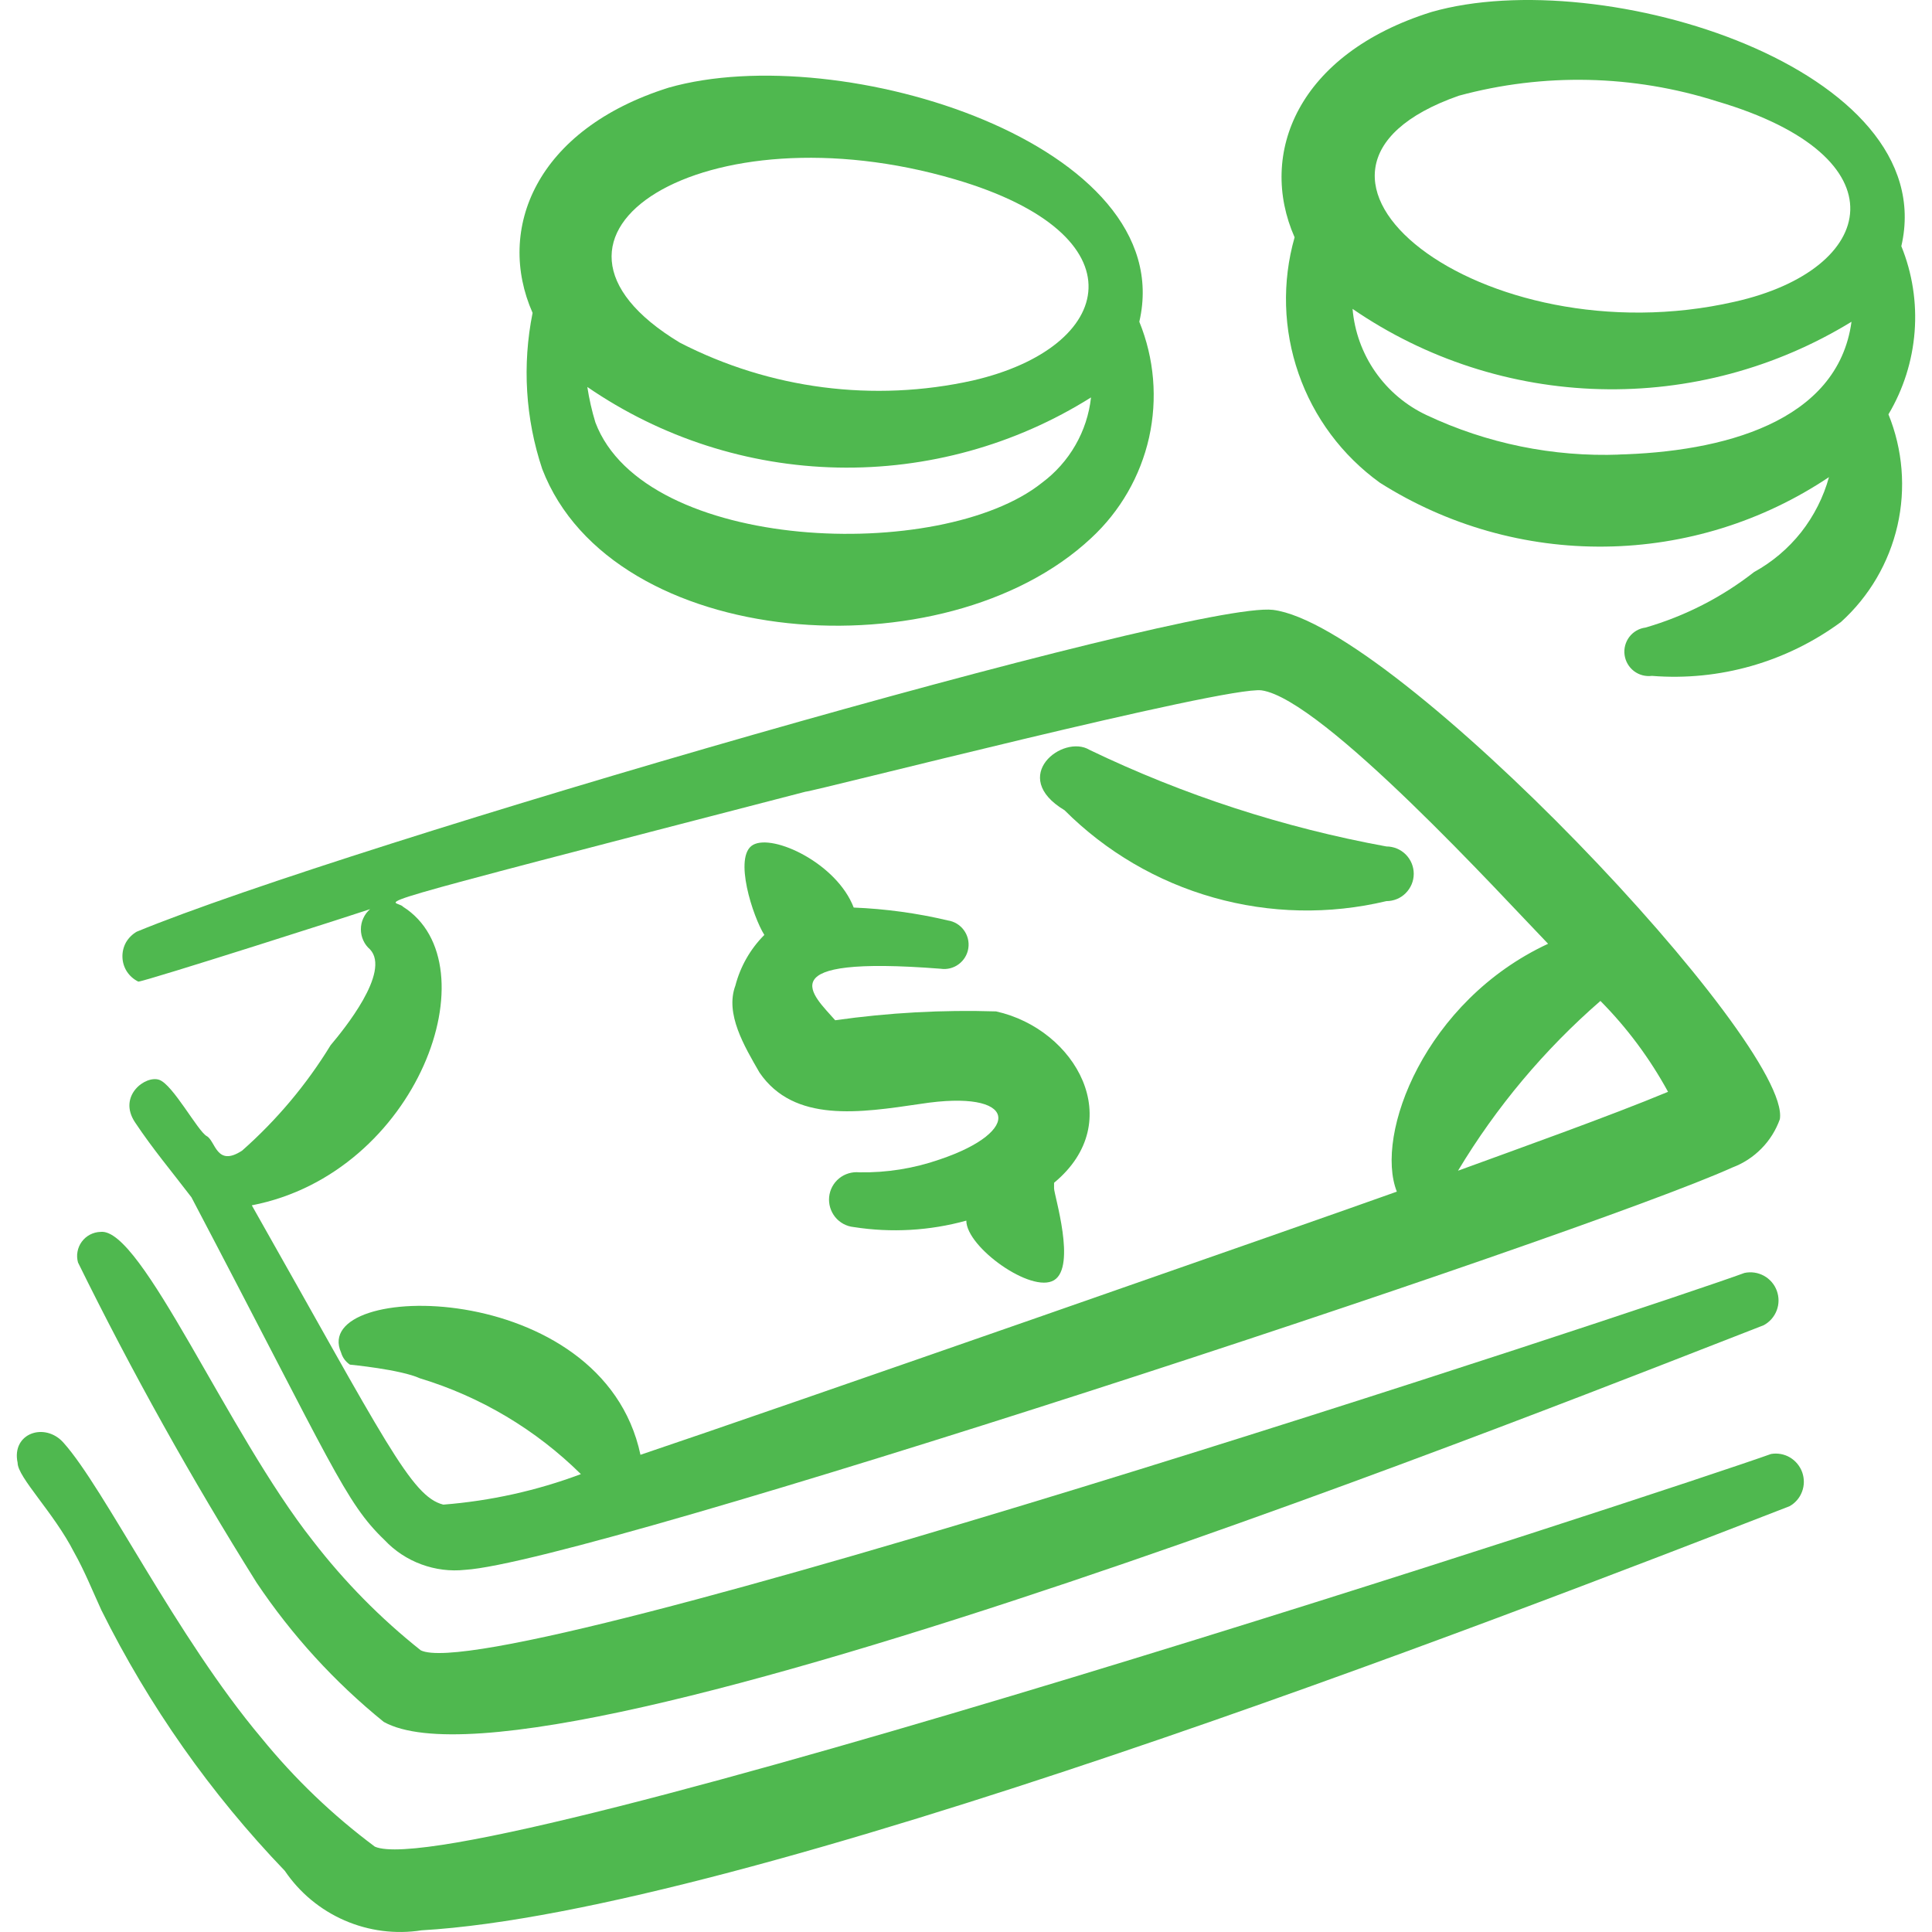 <svg width="24" height="24" viewBox="0 0 24 24" fill="none" xmlns="http://www.w3.org/2000/svg">
<g clip-path="url(#clip0_1_107)">
<path d="M23.619 3.058C24.129 0.859 19.911 -0.461 17.782 0.149C16.122 0.669 15.623 1.908 16.082 2.948C15.924 3.503 15.941 4.094 16.131 4.64C16.32 5.185 16.673 5.659 17.142 5.997C17.979 6.527 18.951 6.803 19.941 6.79C20.932 6.778 21.897 6.478 22.72 5.927C22.652 6.175 22.534 6.408 22.375 6.611C22.215 6.813 22.016 6.982 21.79 7.106C21.389 7.42 20.93 7.654 20.441 7.796C20.361 7.806 20.289 7.848 20.24 7.912C20.192 7.976 20.17 8.056 20.181 8.136C20.192 8.215 20.233 8.287 20.297 8.336C20.361 8.385 20.441 8.406 20.521 8.396C21.359 8.463 22.193 8.225 22.87 7.726C23.221 7.408 23.465 6.991 23.571 6.529C23.676 6.068 23.637 5.585 23.459 5.147C23.645 4.835 23.756 4.483 23.784 4.121C23.812 3.759 23.756 3.395 23.619 3.058ZM18.122 1.189C19.176 0.903 20.29 0.928 21.33 1.259C23.669 1.948 23.33 3.348 21.55 3.748C18.402 4.467 15.443 2.128 18.122 1.189ZM20.121 5.647C19.294 5.678 18.471 5.51 17.722 5.157C17.466 5.037 17.247 4.852 17.085 4.62C16.924 4.389 16.826 4.119 16.802 3.837C17.709 4.46 18.778 4.806 19.877 4.834C20.977 4.863 22.061 4.572 23 3.997C22.83 5.247 21.39 5.617 20.081 5.647H20.121Z" fill="#4FB84F"/>
<path d="M6.736 5.827C7.606 8.086 11.734 8.386 13.553 6.686C13.915 6.352 14.166 5.916 14.274 5.436C14.381 4.955 14.339 4.453 14.153 3.997C14.663 1.798 10.445 0.479 8.306 1.089C6.656 1.608 6.157 2.848 6.616 3.887C6.486 4.533 6.527 5.202 6.736 5.827ZM12.944 5.997C11.694 6.996 8.006 6.866 7.396 5.247C7.352 5.103 7.319 4.956 7.296 4.807C8.213 5.437 9.293 5.785 10.405 5.808C11.517 5.831 12.612 5.528 13.553 4.937C13.53 5.146 13.464 5.348 13.359 5.53C13.254 5.713 13.113 5.871 12.944 5.997ZM11.864 2.228C14.213 2.918 13.863 4.317 12.084 4.727C10.854 5 9.566 4.834 8.446 4.257C6.207 2.908 8.765 1.318 11.864 2.228Z" fill="#4FB84F"/>
<path d="M1.718 12.194C1.798 12.194 4.517 11.324 4.597 11.294C4.561 11.325 4.532 11.364 4.513 11.407C4.493 11.45 4.483 11.497 4.483 11.544C4.483 11.592 4.493 11.639 4.513 11.682C4.532 11.725 4.561 11.763 4.597 11.794C4.857 12.074 4.267 12.794 4.107 12.984C3.808 13.473 3.437 13.914 3.008 14.293C2.688 14.503 2.678 14.173 2.568 14.113C2.458 14.053 2.148 13.473 1.978 13.414C1.808 13.354 1.458 13.614 1.678 13.943C1.898 14.273 2.118 14.533 2.378 14.873C4.137 18.222 4.287 18.661 4.777 19.131C4.904 19.266 5.06 19.369 5.234 19.433C5.407 19.497 5.593 19.521 5.777 19.501C7.306 19.411 19.641 15.353 21.52 14.503C21.656 14.452 21.779 14.372 21.881 14.268C21.983 14.165 22.061 14.04 22.11 13.903C22.26 12.974 17.342 7.766 15.813 7.576C14.813 7.456 4.317 10.495 1.698 11.574C1.643 11.606 1.597 11.652 1.565 11.707C1.534 11.763 1.519 11.826 1.521 11.89C1.523 11.954 1.542 12.016 1.577 12.07C1.612 12.123 1.661 12.166 1.718 12.194ZM18.112 14.543C18.587 13.752 19.184 13.04 19.881 12.434C20.213 12.769 20.495 13.149 20.721 13.563C20.001 13.863 18.851 14.273 18.112 14.543ZM10.005 9.835C10.095 9.835 15.233 8.516 15.673 8.576C16.432 8.686 18.671 11.145 19.231 11.724C17.702 12.434 17.072 14.093 17.352 14.803C16.462 15.123 9.535 17.542 7.956 18.072C7.486 15.853 3.837 15.903 4.237 16.802C4.255 16.864 4.294 16.917 4.347 16.952C4.347 16.952 4.977 17.012 5.217 17.122C5.97 17.35 6.656 17.759 7.216 18.312C6.667 18.518 6.092 18.645 5.507 18.691C5.107 18.591 4.787 17.902 3.128 14.973C5.197 14.573 6.127 11.974 5.007 11.264C4.917 11.155 4.067 11.374 10.005 9.835Z" fill="#4FB84F"/>
<path d="M9.435 13.324C9.865 13.953 10.685 13.823 11.434 13.713C12.644 13.524 12.714 14.053 11.674 14.403C11.353 14.515 11.015 14.569 10.675 14.563C10.585 14.554 10.494 14.581 10.424 14.638C10.354 14.695 10.309 14.778 10.3 14.868C10.291 14.958 10.318 15.048 10.375 15.119C10.432 15.189 10.515 15.234 10.605 15.243C11.072 15.316 11.549 15.289 12.004 15.163C12.004 15.493 12.814 16.073 13.094 15.903C13.374 15.733 13.094 14.843 13.094 14.763V14.693C14.013 13.933 13.364 12.784 12.374 12.564C11.706 12.543 11.037 12.58 10.375 12.674C10.105 12.364 9.505 11.864 11.684 12.034C11.764 12.046 11.845 12.026 11.909 11.978C11.974 11.93 12.017 11.859 12.029 11.779C12.041 11.7 12.021 11.619 11.973 11.554C11.925 11.489 11.854 11.446 11.774 11.434C11.39 11.343 10.999 11.29 10.605 11.274C10.395 10.725 9.605 10.355 9.355 10.495C9.105 10.635 9.355 11.394 9.495 11.614C9.321 11.788 9.197 12.006 9.135 12.244C9.005 12.594 9.245 12.994 9.435 13.324Z" fill="#4FB84F"/>
<path d="M13.224 10.065C13.738 10.579 14.376 10.953 15.076 11.15C15.776 11.348 16.515 11.363 17.222 11.194C17.312 11.194 17.399 11.159 17.462 11.095C17.526 11.031 17.562 10.945 17.562 10.855C17.562 10.764 17.526 10.678 17.462 10.614C17.399 10.551 17.312 10.515 17.222 10.515C15.944 10.281 14.704 9.878 13.534 9.315C13.204 9.115 12.524 9.645 13.224 10.065Z" fill="#4FB84F"/>
<path d="M3.188 19.661C3.625 20.313 4.157 20.896 4.767 21.39C6.766 22.5 19.761 17.292 21.91 16.462C21.984 16.422 22.041 16.357 22.071 16.278C22.101 16.199 22.101 16.113 22.072 16.034C22.043 15.954 21.986 15.889 21.912 15.848C21.838 15.808 21.753 15.795 21.67 15.813C20.671 16.183 6.197 20.98 5.227 20.501C4.727 20.104 4.277 19.647 3.887 19.141C2.828 17.802 1.758 15.243 1.249 15.303C1.203 15.304 1.159 15.316 1.118 15.337C1.078 15.358 1.043 15.388 1.016 15.425C0.989 15.461 0.971 15.504 0.963 15.548C0.954 15.593 0.957 15.639 0.969 15.683C1.64 17.046 2.381 18.373 3.188 19.661Z" fill="#4FB84F"/>
<path d="M22 18.062C20.891 18.462 5.777 23.43 4.657 22.94C4.133 22.55 3.66 22.096 3.248 21.59C2.188 20.331 1.299 18.491 0.789 17.922C0.559 17.662 0.139 17.802 0.219 18.172C0.219 18.352 0.669 18.791 0.919 19.281C1.049 19.511 1.149 19.761 1.259 20.001C1.85 21.19 2.618 22.282 3.538 23.24C3.721 23.511 3.979 23.725 4.28 23.856C4.581 23.987 4.913 24.03 5.237 23.979C9.235 23.749 18.541 20.141 22.23 18.711C22.302 18.671 22.357 18.607 22.386 18.529C22.415 18.452 22.415 18.368 22.388 18.29C22.36 18.212 22.306 18.147 22.236 18.105C22.165 18.063 22.081 18.048 22 18.062Z" fill="#4FB84F"/>
</g>
<defs>
<clipPath id="clip0_1_107">
<rect width="24" height="24" fill="white"/>
</clipPath>
</defs>
</svg>
